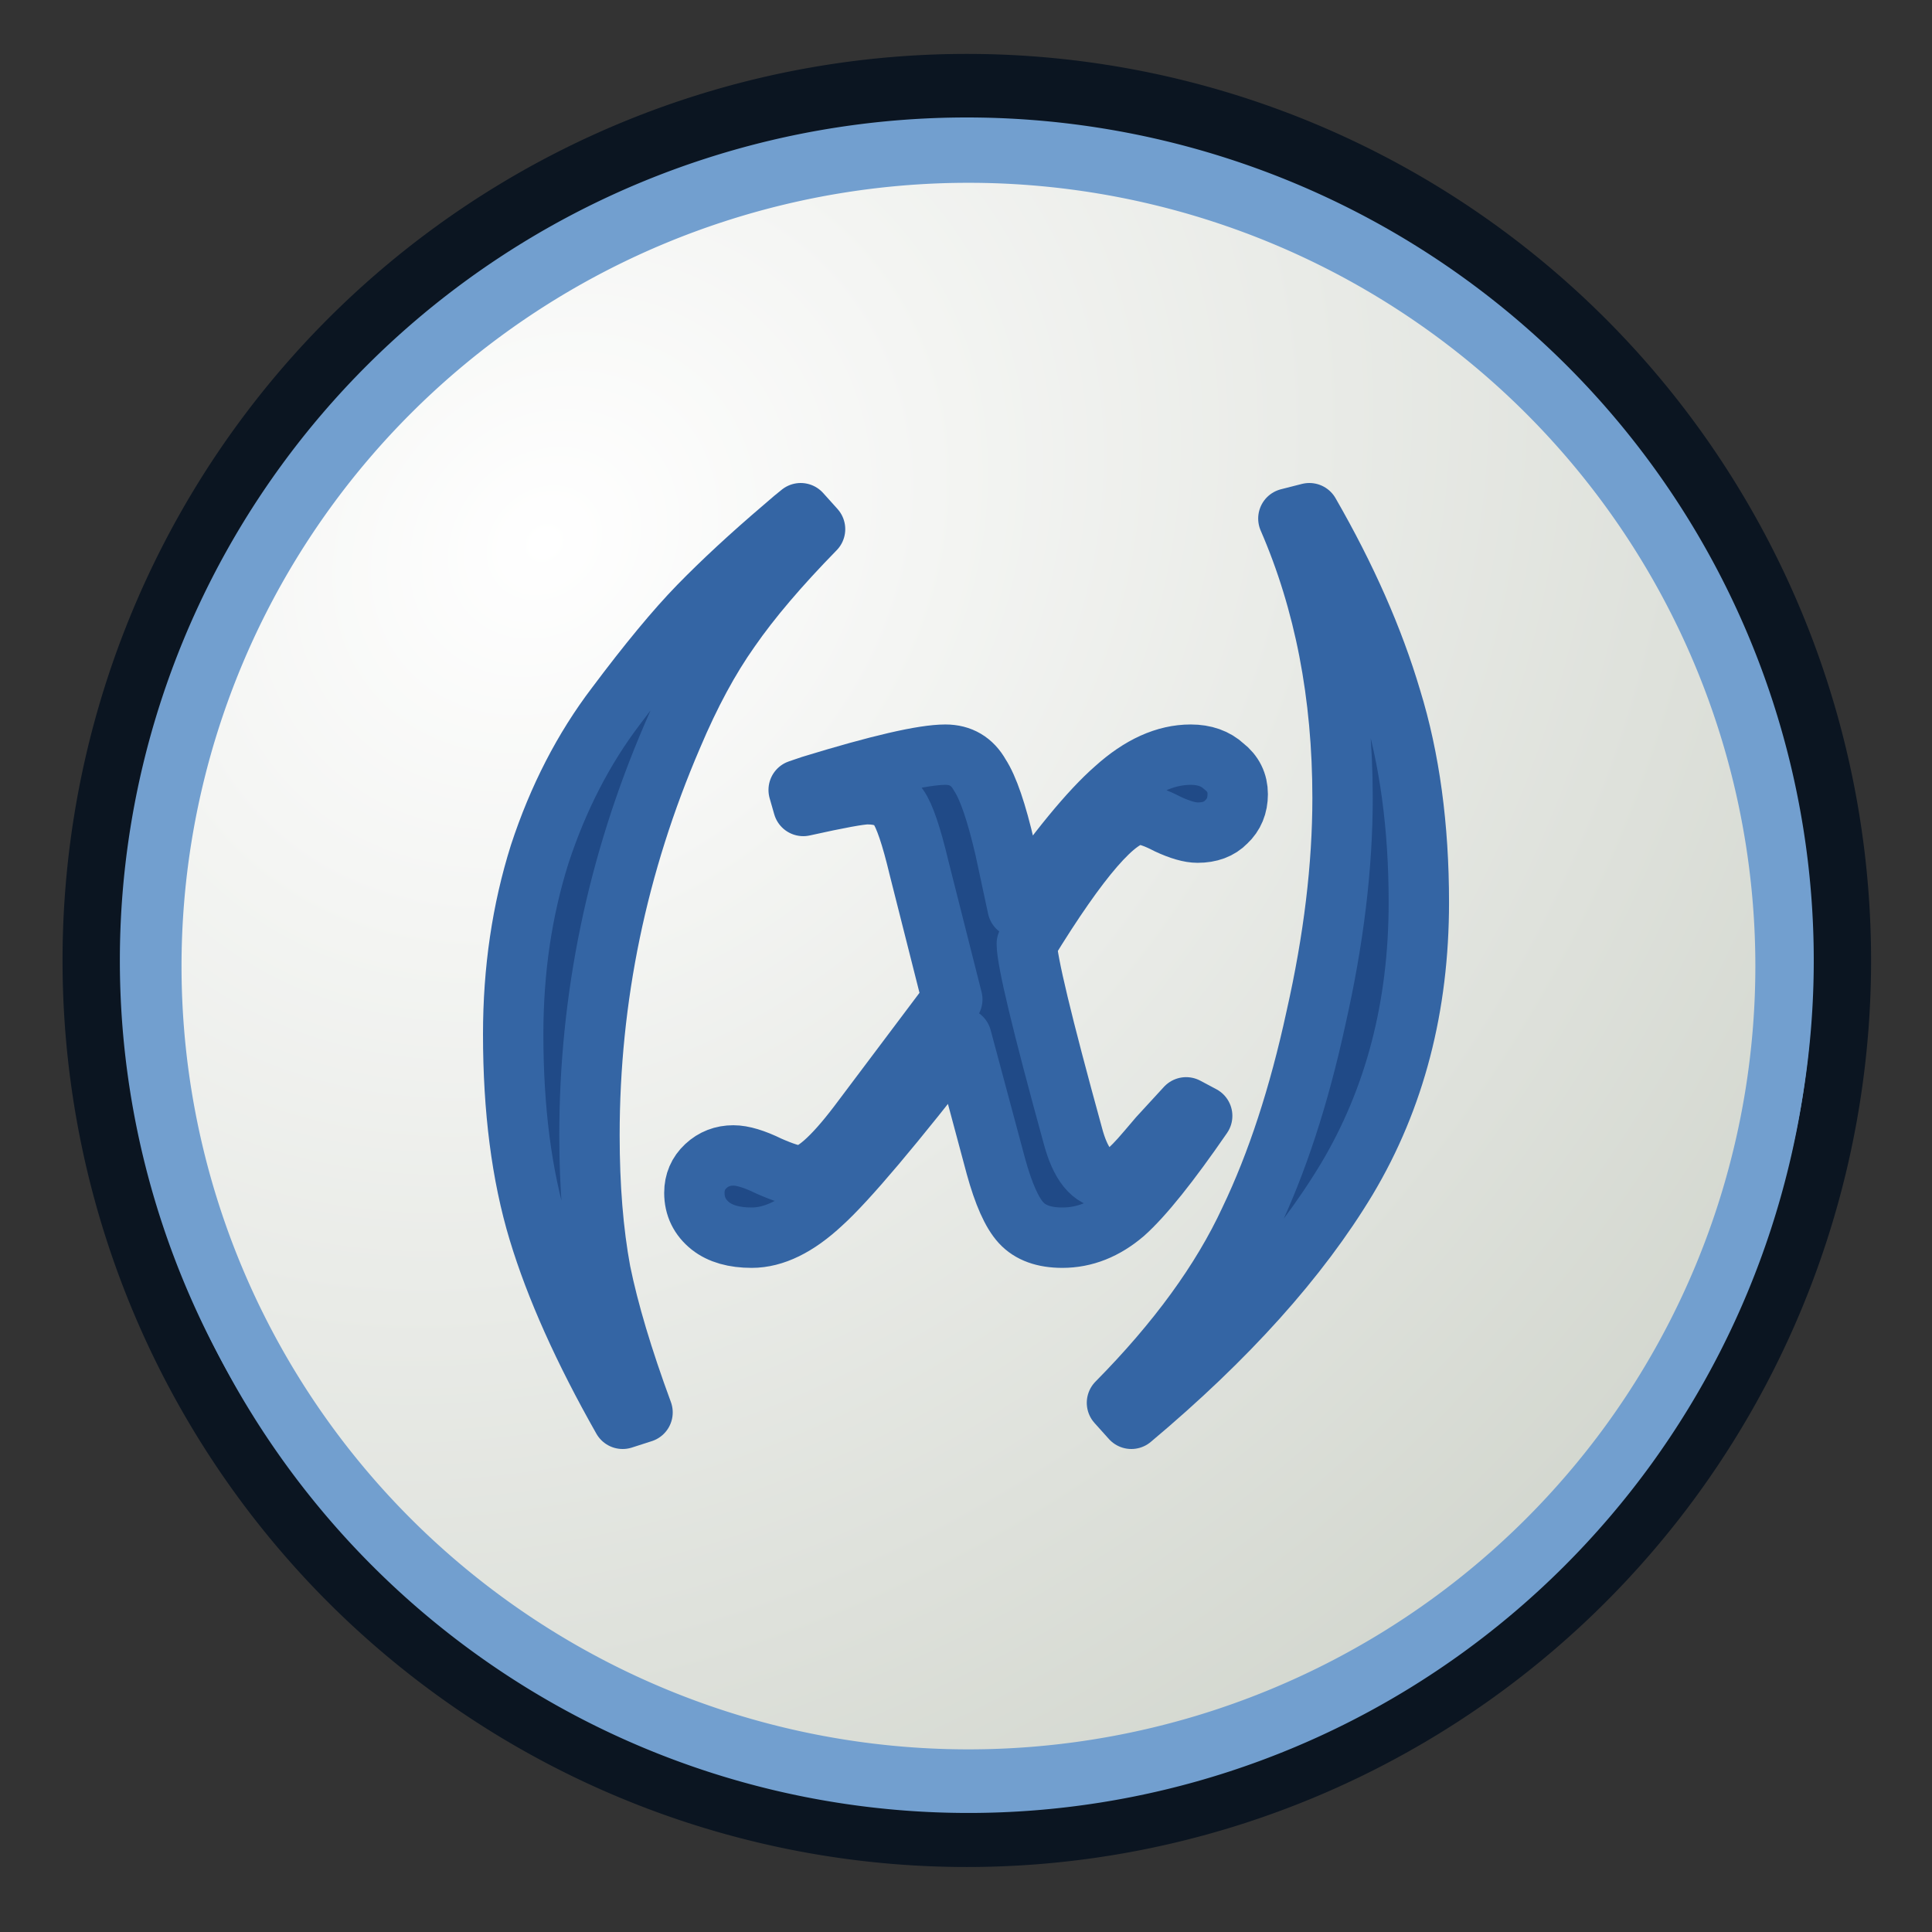 <?xml version="1.0" encoding="UTF-8" standalone="no"?>
<!-- Created with Inkscape (http://www.inkscape.org/) -->

<svg
   xmlns:dc="http://purl.org/dc/elements/1.1/"
   xmlns:cc="http://creativecommons.org/ns#"
   xmlns:rdf="http://www.w3.org/1999/02/22-rdf-syntax-ns#"
   xmlns:svg="http://www.w3.org/2000/svg"
   xmlns="http://www.w3.org/2000/svg"
   xmlns:xlink="http://www.w3.org/1999/xlink"
   xmlns:sodipodi="http://sodipodi.sourceforge.net/DTD/sodipodi-0.dtd"
   xmlns:inkscape="http://www.inkscape.org/namespaces/inkscape"
   width="64px"
   height="64px"
   id="svg4069"
   version="1.1"
   inkscape:version="0.92.5 (2060ec1f9f, 2020-04-08)"
   sodipodi:docname="Asm4_Variable.svg">
  <rect width="100%" height="100%" fill="#333333" stroke="none"/>
  <defs
     id="defs4071">
    <linearGradient
       inkscape:collect="always"
       id="linearGradient3773">
      <stop
         style="stop-color:#ffffff;stop-opacity:1"
         offset="0"
         id="stop3775" />
      <stop
         style="stop-color:#d3d7cf;stop-opacity:1"
         offset="1"
         id="stop3777" />
    </linearGradient>
    <radialGradient
       inkscape:collect="always"
       xlink:href="#linearGradient3773"
       id="radialGradient3781"
       cx="289.444"
       cy="468.01"
       fx="289.444"
       fy="468.01"
       r="70.982"
       gradientTransform="matrix(1.159,1.084,-1.412,1.225,614.73,-415.725)"
       gradientUnits="userSpaceOnUse" />
  </defs>
  <sodipodi:namedview
     id="base"
     pagecolor="#ffffff"
     bordercolor="#666666"
     borderopacity="1.0"
     inkscape:pageopacity="0.0"
     inkscape:pageshadow="2"
     inkscape:zoom="11"
     inkscape:cx="15.15508"
     inkscape:cy="31.248137"
     inkscape:current-layer="layer1"
     showgrid="true"
     inkscape:document-units="px"
     inkscape:grid-bbox="true"
     inkscape:window-width="1854"
     inkscape:window-height="1046"
     inkscape:window-x="66"
     inkscape:window-y="1080"
     inkscape:window-maximized="1"
     inkscape:snap-bbox="true"
     inkscape:snap-nodes="false">
    <inkscape:grid
       type="xygrid"
       id="grid2985"
       empspacing="2"
       visible="true"
       enabled="true"
       snapvisiblegridlinesonly="true" />
  </sodipodi:namedview>
  <g
     id="layer1"
     inkscape:label="Layer 1"
     inkscape:groupmode="layer">
    <g
       id="g826">
      <path
         transform="matrix(0.423,0,0,0.469,-105.448,-204.294)"
         d="m 393.571,503.434 a 68.571,61.786 0 1 1 -137.143,0 68.571,61.786 0 1 1 137.143,0 z"
         sodipodi:ry="61.785713"
         sodipodi:rx="68.571426"
         sodipodi:cy="503.43362"
         sodipodi:cx="325"
         id="path2985"
         style="fill:#729fcf;fill-opacity:1;stroke:#0b1521;stroke-width:4.489;stroke-linejoin:round;stroke-miterlimit:4.2;stroke-opacity:1;stroke-dasharray:none"
         sodipodi:type="arc" />
      <path
         transform="matrix(0.394,0,0,0.437,-95.969,-187.998)"
         d="m 393.571,503.434 a 68.571,61.786 0 1 1 -137.143,0 68.571,61.786 0 1 1 137.143,0 z"
         sodipodi:ry="61.785713"
         sodipodi:rx="68.571426"
         sodipodi:cy="503.43362"
         sodipodi:cx="325"
         id="path2985-3"
         style="fill:url(#radialGradient3781);fill-opacity:1;stroke:#729fcf;stroke-width:4.821;stroke-linejoin:round;stroke-miterlimit:4.2;stroke-opacity:1;stroke-dasharray:none"
         sodipodi:type="arc" />
    </g>
    <g
       id="g835"
       transform="translate(52,-2.266234e-5)">
      <path
         d="m -31.374,47 c -1.294,-2.282 -2.222,-4.353 -2.784,-6.212 -0.562,-1.859 -0.842,-4.035 -0.842,-6.529 -2e-6,-2.118 0.293,-4.106 0.879,-5.965 0.61,-1.859 1.453,-3.494 2.527,-4.906 1.074,-1.435 1.99,-2.541 2.747,-3.318 0.781,-0.8 1.709,-1.659 2.784,-2.576 C -25.794,17.259 -25.598,17.094 -25.476,17 l 0.476,0.529 c -1.197,1.224 -2.137,2.329 -2.821,3.318 -0.684,0.965 -1.319,2.141 -1.905,3.529 -1.832,4.259 -2.747,8.671 -2.747,13.235 -4e-6,1.694 0.122,3.2 0.366,4.518 0.269,1.318 0.733,2.871 1.392,4.659 l -0.659,0.212"
         style="font-style:italic;font-variant:normal;font-weight:normal;font-stretch:normal;font-size:35.821px;line-height:125%;font-family:FreeSerif;-inkscape-font-specification:'FreeSerif Italic';text-align:center;letter-spacing:0px;word-spacing:0px;writing-mode:lr-tb;text-anchor:middle;fill:#204a87;fill-opacity:1;stroke:#3465a4;stroke-width:2;stroke-linecap:round;stroke-linejoin:round;stroke-opacity:1"
         id="path3804"
         inkscape:connector-curvature="0" />
      <path
         d="m -15.291,39.053 c 0.127,10e-7 0.24,-0.012 0.342,-0.035 0.101,-0.047 0.215,-0.13 0.342,-0.248 0.127,-0.118 0.253,-0.248 0.38,-0.389 0.127,-0.142 0.329,-0.378 0.608,-0.708 0.304,-0.33 0.608,-0.661 0.911,-0.991 l 0.532,0.283 c -1.089,1.581 -1.949,2.655 -2.582,3.221 -0.633,0.543 -1.316,0.814 -2.051,0.814 -0.608,-10e-7 -1.063,-0.165 -1.367,-0.496 -0.304,-0.33 -0.582,-0.956 -0.835,-1.876 l -1.139,-4.248 c -2.253,2.903 -3.797,4.732 -4.633,5.487 -0.81,0.755 -1.582,1.133 -2.316,1.133 -0.582,-1e-6 -1.038,-0.13 -1.367,-0.389 -0.354,-0.283 -0.532,-0.649 -0.532,-1.097 1e-6,-0.354 0.127,-0.649 0.38,-0.885 0.253,-0.236 0.557,-0.354 0.911,-0.354 0.304,3e-6 0.696,0.118 1.177,0.354 0.481,0.212 0.823,0.319 1.025,0.319 0.43,2e-6 1.076,-0.566 1.937,-1.699 l 3.114,-4.142 -1.101,-4.354 c -0.253,-1.062 -0.481,-1.734 -0.684,-2.018 -0.203,-0.283 -0.544,-0.425 -1.025,-0.425 -0.253,1.3e-5 -0.962,0.13 -2.127,0.389 l -0.152,-0.531 0.418,-0.142 c 2.228,-0.684 3.709,-1.027 4.443,-1.027 0.506,1.6e-5 0.886,0.224 1.139,0.673 0.278,0.425 0.557,1.239 0.835,2.442 l 0.418,1.947 c 1.316,-1.888 2.392,-3.198 3.228,-3.929 0.835,-0.755 1.671,-1.133 2.506,-1.133 0.456,1.6e-5 0.823,0.13 1.101,0.389 0.304,0.236 0.456,0.543 0.456,0.92 -1.7e-5,0.378 -0.127,0.684 -0.38,0.92 -0.228,0.236 -0.544,0.354 -0.949,0.354 -0.253,1.4e-5 -0.582,-0.094 -0.987,-0.283 -0.405,-0.212 -0.722,-0.319 -0.949,-0.319 -0.734,1.2e-5 -1.975,1.428 -3.722,4.283 -10e-6,0.543 0.506,2.655 1.519,6.336 0.253,0.968 0.646,1.451 1.177,1.451"
         style="font-style:italic;font-variant:normal;font-weight:normal;font-stretch:normal;font-size:35.821px;line-height:125%;font-family:FreeSerif;-inkscape-font-specification:'FreeSerif Italic';text-align:center;letter-spacing:0px;word-spacing:0px;writing-mode:lr-tb;text-anchor:middle;fill:#204a87;fill-opacity:1;stroke:#3465a4;stroke-width:2;stroke-linecap:round;stroke-linejoin:round;stroke-opacity:1"
         id="path3806"
         inkscape:connector-curvature="0" />
      <path
         d="m -8.626,17 c 1.221,2.12 2.125,4.17 2.711,6.148 0.61,1.979 0.916,4.229 0.916,6.749 -10e-6,3.439 -0.794,6.49 -2.381,9.152 -1.587,2.638 -3.968,5.289 -7.143,7.951 l -0.476,-0.53 c 2.002,-2.026 3.468,-4.04 4.396,-6.042 0.904,-1.885 1.636,-4.122 2.198,-6.714 0.586,-2.591 0.879,-5.018 0.879,-7.279 -8e-6,-3.416 -0.598,-6.502 -1.795,-9.258 L -8.626,17"
         style="font-style:italic;font-variant:normal;font-weight:normal;font-stretch:normal;font-size:35.821px;line-height:125%;font-family:FreeSerif;-inkscape-font-specification:'FreeSerif Italic';text-align:center;letter-spacing:0px;word-spacing:0px;writing-mode:lr-tb;text-anchor:middle;fill:#204a87;fill-opacity:1;stroke:#3465a4;stroke-width:2;stroke-linecap:round;stroke-linejoin:round;stroke-opacity:1"
         id="path3808"
         inkscape:connector-curvature="0" />
    </g>
  </g>
</svg>
